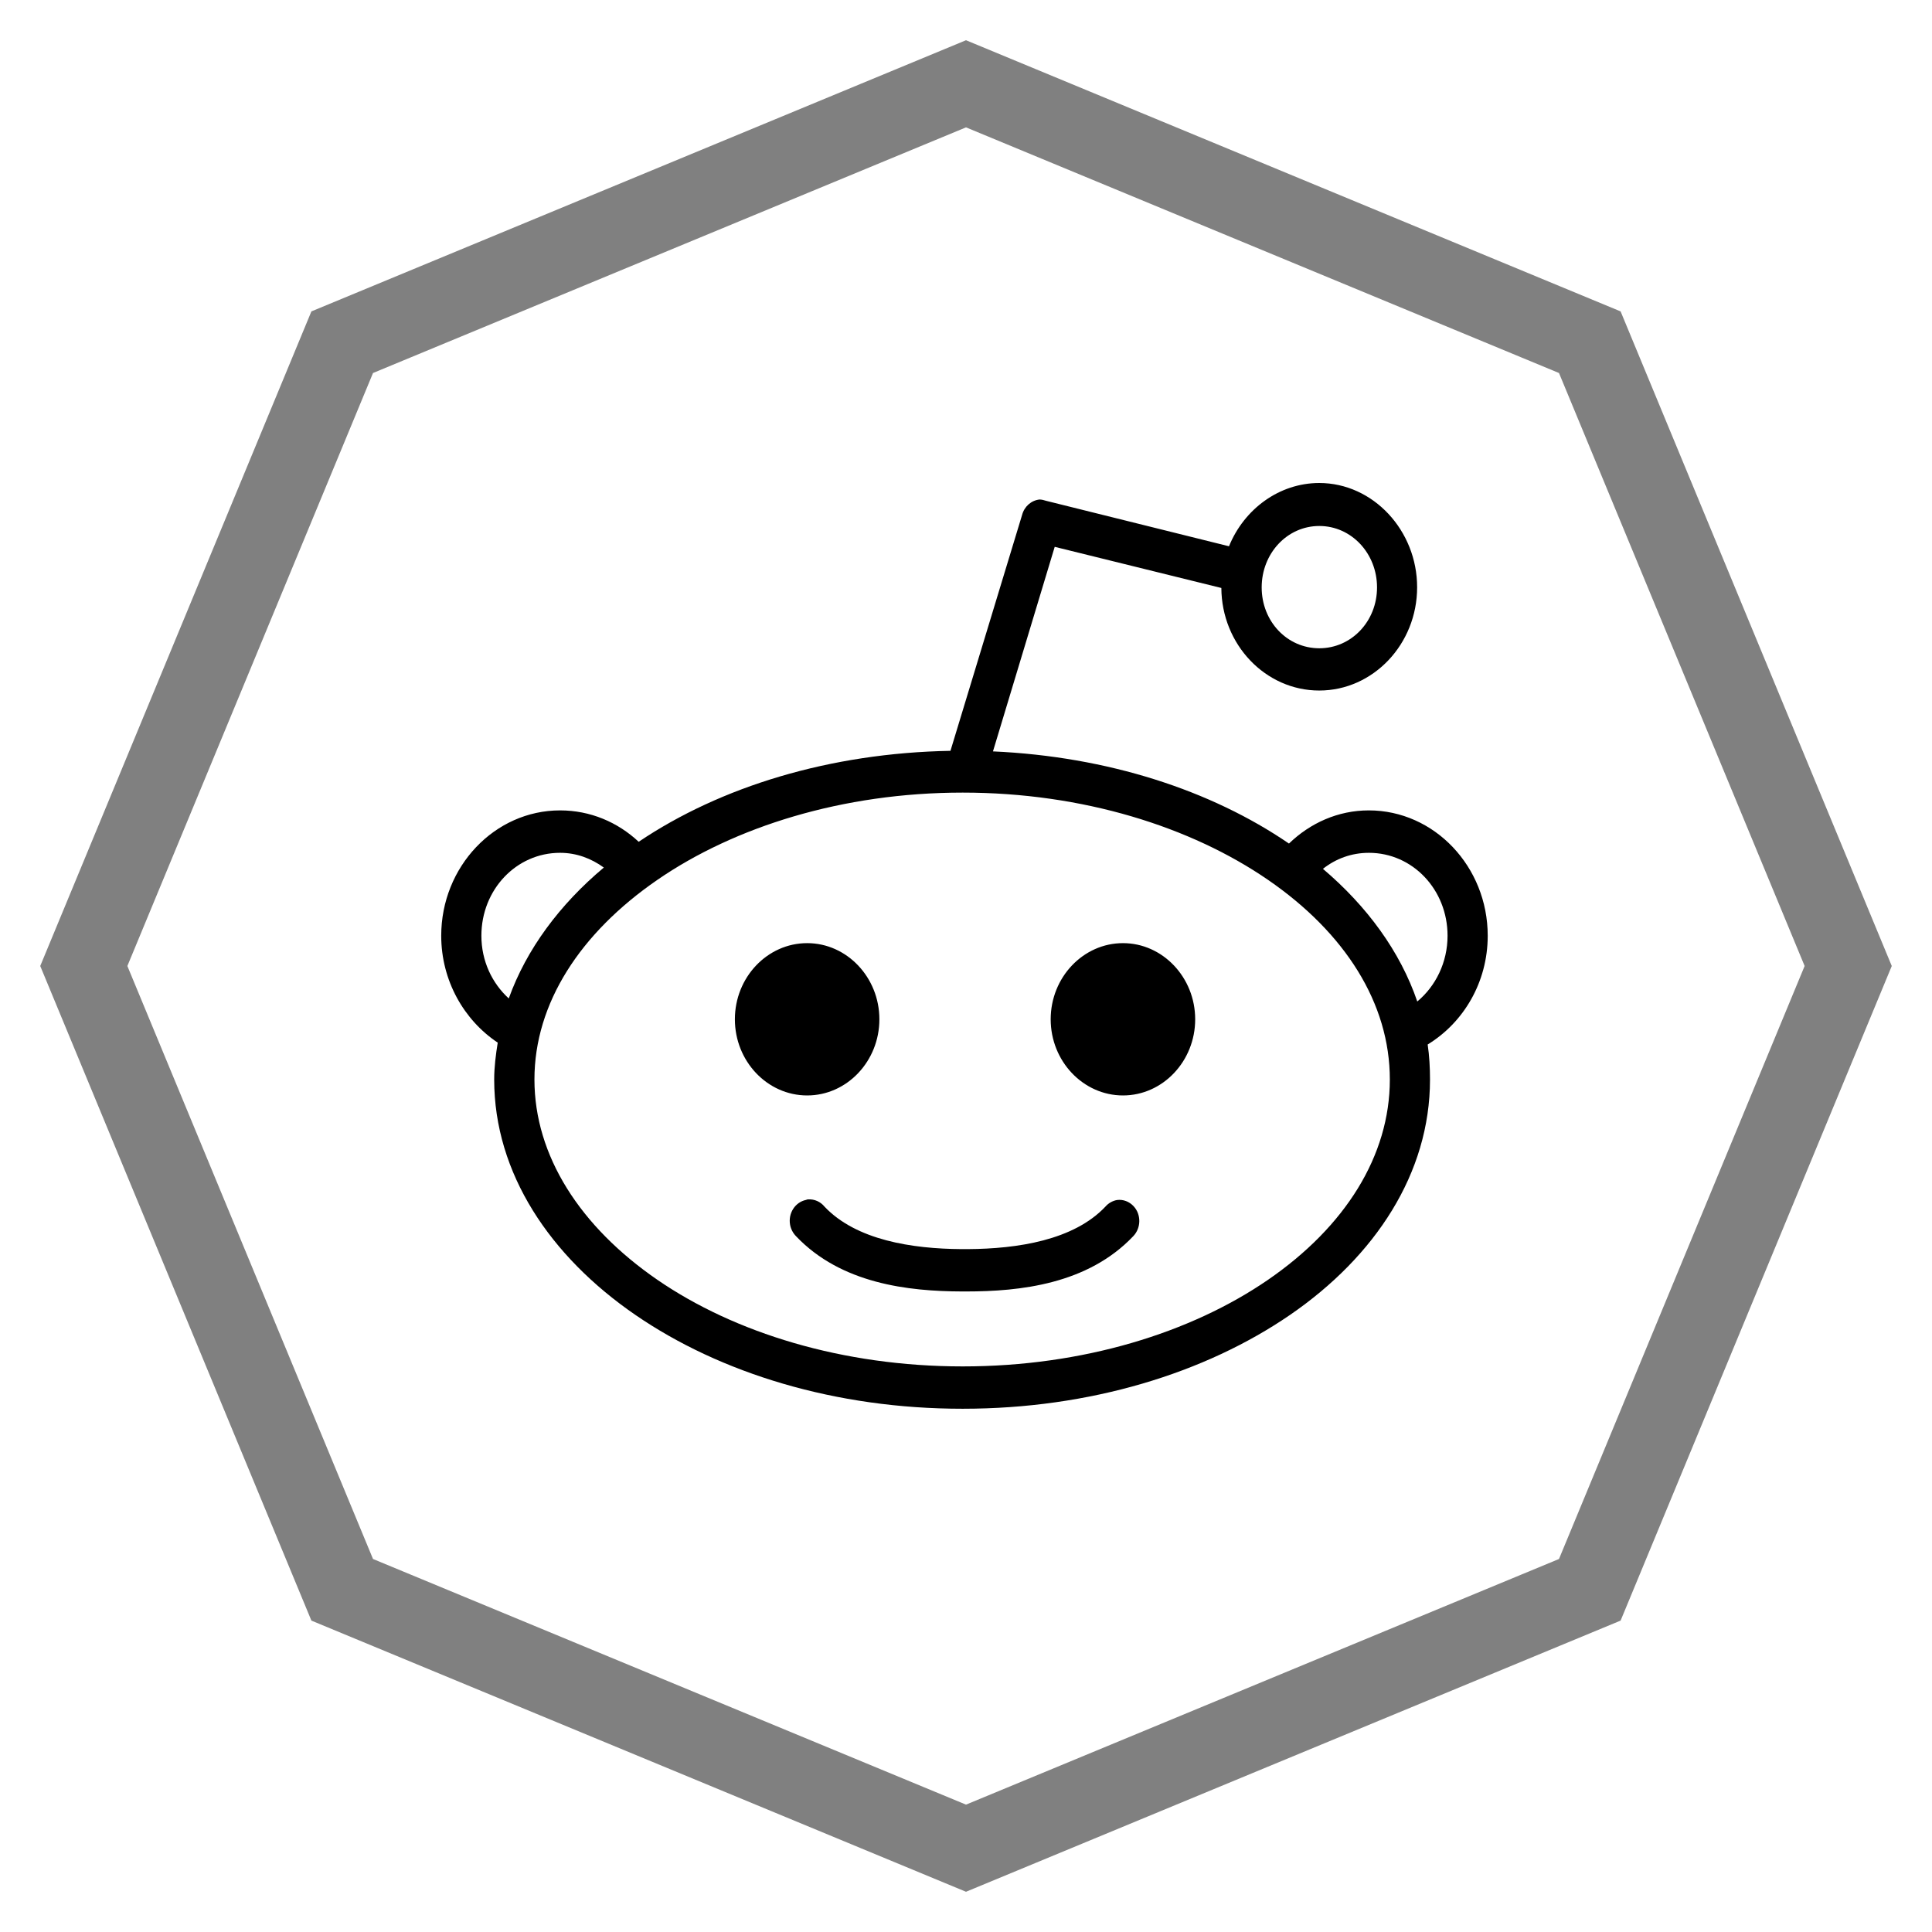 <?xml version="1.0" encoding="UTF-8" standalone="no"?>
<svg
   xmlns:dc="http://purl.org/dc/elements/1.1/"
   xmlns:cc="http://creativecommons.org/ns#"
   xmlns:rdf="http://www.w3.org/1999/02/22-rdf-syntax-ns#"
   xmlns:svg="http://www.w3.org/2000/svg"
   xmlns="http://www.w3.org/2000/svg"
   xmlns:sodipodi="http://sodipodi.sourceforge.net/DTD/sodipodi-0.dtd"
   xmlns:inkscape="http://www.inkscape.org/namespaces/inkscape"
   inkscape:version="1.0alpha (e25c9f7d36, 2019-01-13)"
   height="24"
   width="24"
   sodipodi:docname="reddit.svg"
   xml:space="preserve"
   viewBox="0 0 24 24"
   version="1.1"
   id="facebook"
   enable-background="new 0 0 116.379 194.42">


  <defs
   id="defs4606">
    <mask
   id="mask-100"
   maskContentUnits="userSpaceOnUse"
   maskUnits="objectBoundingBox"
   x="0"
   y="0"
   width="44"
   height="44"
   fill="white">
      <circle
   style="opacity:1;stop-opacity:1"
   r="22"
   cy="22"
   cx="22"
   id="use203" />


    </mask>


  
  
  
</defs>


  <sodipodi:namedview
   inkscape:document-rotation="0"
   inkscape:current-layer="facebook"
   inkscape:window-maximized="1"
   inkscape:window-y="16"
   inkscape:window-x="0"
   inkscape:cy="42.4914"
   inkscape:cx="27.183285"
   inkscape:zoom="5.6568542"
   inkscape:measure-end="21.6262,40.631"
   inkscape:measure-start="23.7378,37.2087"
   showgrid="false"
   id="namedview4604"
   inkscape:window-height="1060"
   inkscape:window-width="1916"
   inkscape:pageshadow="2"
   inkscape:pageopacity="0"
   guidetolerance="10"
   gridtolerance="10"
   objecttolerance="10"
   borderopacity="1"
   bordercolor="#666666"
   pagecolor="#ffffff" />


  
  <path
   inkscape:connector-curvature="0"
   fill="#000000"
   id="path673"
   d="m 10.041,14.898 c -0.01,0.002 -0.02,0.004 -0.029,0.008 -0.135,0.028 -0.224,0.167 -0.197,0.31 0.01,0.053 0.036,0.102 0.073,0.14 0.561,0.591 1.395,0.685 2.063,0.687 0.01,3.91e-4 0.02,0 0.029,0 0.004,3.91e-4 0.009,3.91e-4 0.014,0 h 0.007 c 0.671,0 1.511,-0.09 2.077,-0.687 0.098,-0.102 0.1,-0.269 0.004,-0.372 -0.054,-0.058 -0.13,-0.087 -0.206,-0.077 -0.056,0.01 -0.107,0.039 -0.145,0.083 -0.395,0.417 -1.09,0.523 -1.708,0.527 h -0.029 c -0.005,-3.91e-4 -0.01,-3.91e-4 -0.014,0 h -0.036 c -0.616,-0.004 -1.308,-0.112 -1.701,-0.527 -0.05,-0.062 -0.125,-0.095 -0.203,-0.091 z m 3.909,-3.182 c -0.494,0 -0.898,0.425 -0.898,0.946 0,0.521 0.404,0.946 0.898,0.946 0.494,0 0.897,-0.425 0.897,-0.946 0,-0.521 -0.404,-0.946 -0.897,-0.946 z m -3.923,0 c -0.495,0 -0.898,0.425 -0.898,0.946 0,0.521 0.403,0.946 0.898,0.946 0.494,0 0.897,-0.425 0.897,-0.946 0,-0.521 -0.404,-0.946 -0.897,-0.946 z m 6.978,-1.122 c 0.543,0 0.977,0.457 0.977,1.03 0,0.332 -0.148,0.627 -0.376,0.817 -0.212,-0.621 -0.624,-1.183 -1.172,-1.648 0.16,-0.126 0.354,-0.199 0.572,-0.199 z m -10.047,0 c 0.205,0 0.388,0.071 0.543,0.183 C 6.953,11.236 6.54,11.791 6.32,12.403 6.113,12.214 5.98,11.939 5.98,11.624 c 0,-0.573 0.434,-1.03 0.977,-1.03 z M 11.959,9.846 c 1.492,0 2.835,0.425 3.793,1.084 0.958,0.659 1.513,1.533 1.513,2.48 0,0.948 -0.555,1.829 -1.513,2.488 -0.958,0.659 -2.301,1.076 -3.793,1.076 -1.492,0 -2.835,-0.417 -3.793,-1.076 -0.958,-0.659 -1.527,-1.54 -1.527,-2.488 0,-0.948 0.57,-1.821 1.527,-2.48 C 9.123,10.271 10.467,9.846 11.959,9.846 Z m 4.43,-3.312 c 0.399,0 0.717,0.341 0.717,0.763 0,0.421 -0.318,0.756 -0.717,0.756 -0.4,0 -0.716,-0.334 -0.716,-0.756 0,-0.422 0.316,-0.763 0.716,-0.763 z m 0,-0.534 c -0.5,0 -0.935,0.326 -1.122,0.786 l -2.273,-0.565 c -0.026,-0.009 -0.053,-0.015 -0.08,-0.016 -0.103,0.011 -0.189,0.086 -0.217,0.191 L 11.807,9.327 C 10.309,9.354 8.951,9.772 7.934,10.457 7.673,10.213 7.333,10.067 6.957,10.067 6.144,10.067 5.481,10.767 5.481,11.624 c 0,0.557 0.283,1.049 0.702,1.328 -0.024,0.149 -0.044,0.304 -0.044,0.458 0,1.166 0.696,2.197 1.752,2.923 1.056,0.726 2.488,1.168 4.068,1.167 1.58,0 3.012,-0.442 4.068,-1.167 1.056,-0.726 1.737,-1.757 1.737,-2.923 0,-0.146 -0.008,-0.294 -0.029,-0.435 0.445,-0.271 0.746,-0.773 0.746,-1.351 0,-0.858 -0.663,-1.557 -1.477,-1.557 -0.384,0 -0.729,0.158 -0.992,0.412 -0.969,-0.663 -2.253,-1.081 -3.677,-1.145 l 0.767,-2.541 2.07,0.511 c 0.004,0.703 0.548,1.274 1.216,1.274 0.67,0 1.216,-0.576 1.216,-1.282 C 17.605,6.591 17.058,6 16.388,6 Z"
   style="opacity:1;fill-rule:evenodd;stroke:none;stroke-width:0.5;stop-opacity:1" />


<path
   sodipodi:type="star"
   style="color:#000000;font-variation-settings:normal;overflow:visible;opacity:1;vector-effect:none;fill:#000000;fill-opacity:0;stroke:#808080;stroke-width:1;stroke-linecap:butt;stroke-linejoin:miter;stroke-miterlimit:4;stroke-dasharray:none;stroke-dashoffset:0;stroke-opacity:1;stop-color:#000000;stop-opacity:1"
   id="path871"
   sodipodi:sides="8"
   sodipodi:cx="12"
   sodipodi:cy="12"
   sodipodi:r1="10.958804"
   sodipodi:r2="10.124615"
   sodipodi:arg1="0"
   sodipodi:arg2="0.39269908"
   inkscape:flatsided="true"
   inkscape:rounded="0"
   inkscape:randomized="0"
   d="M 22.959,12 19.749,19.749 12,22.959 4.251,19.749 1.041,12 4.251,4.251 12,1.041 19.749,4.251 Z" />
</svg>
